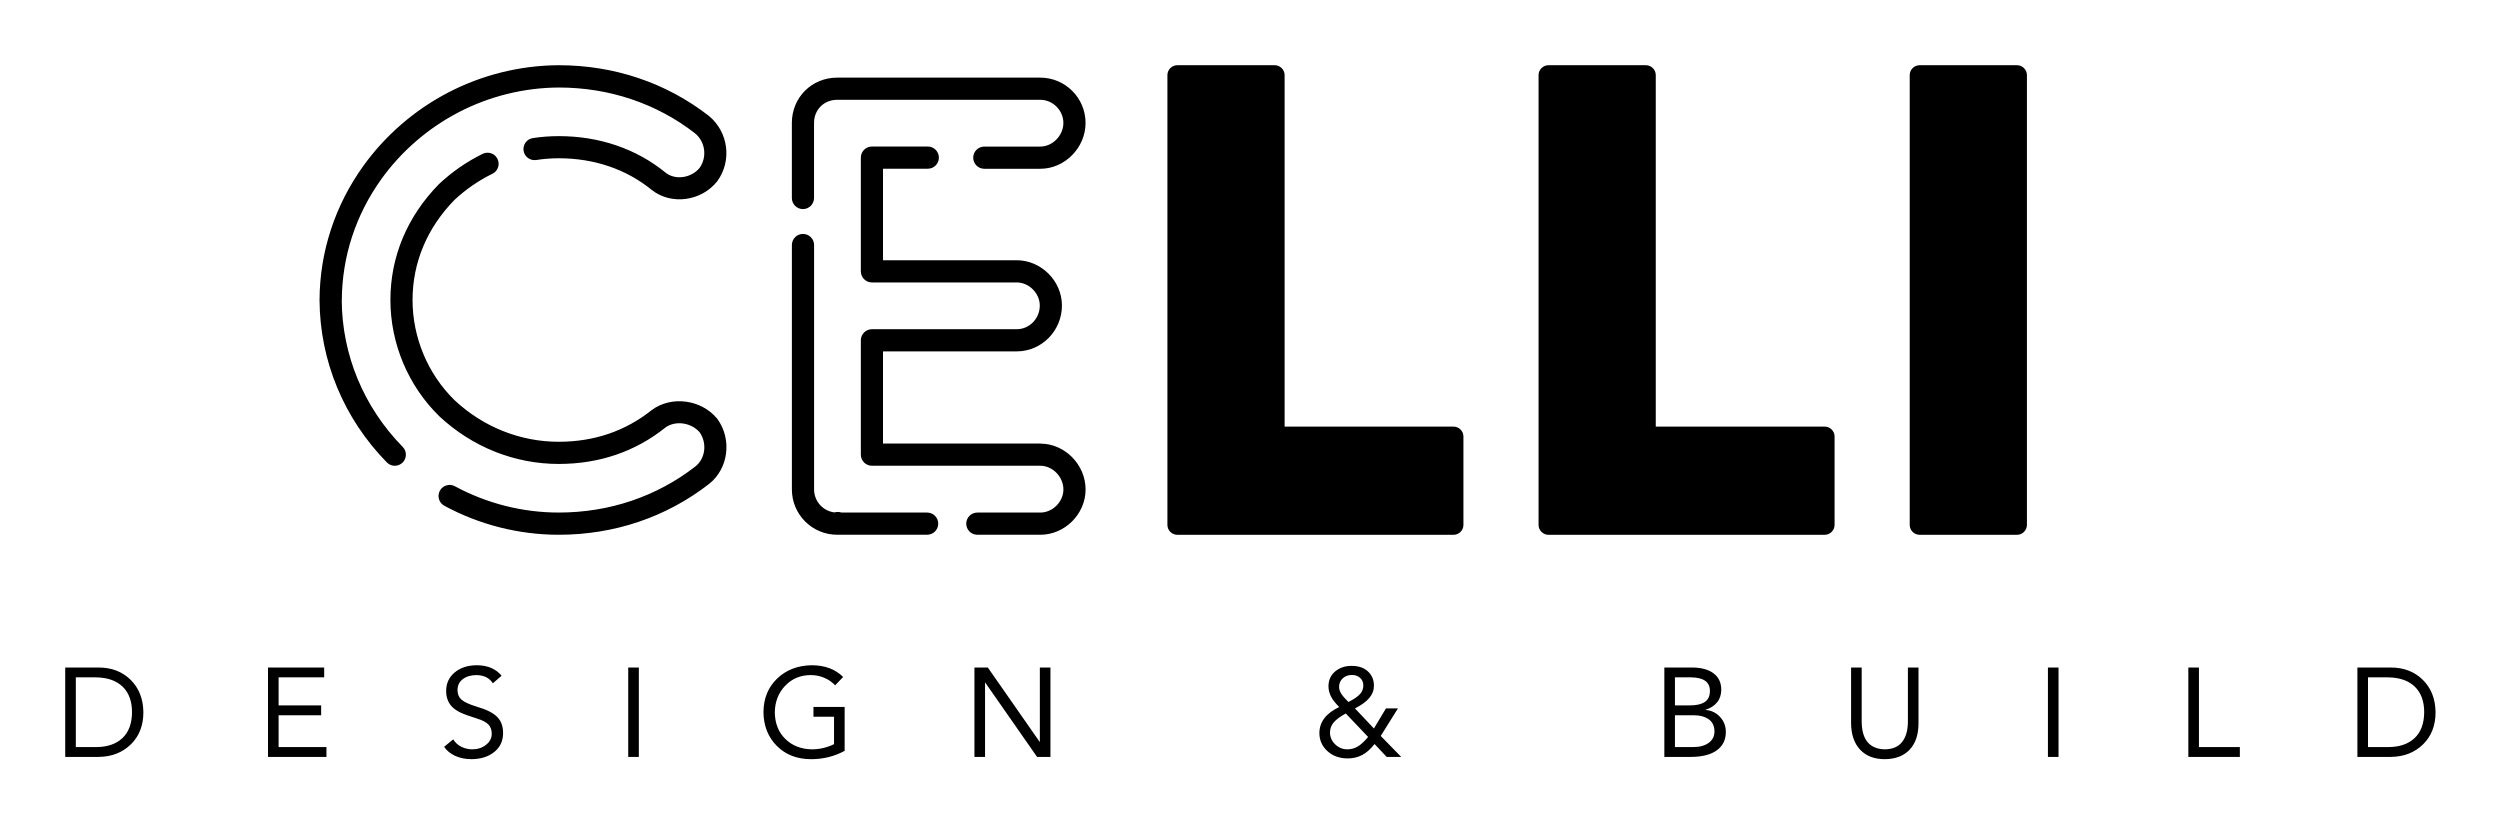 
        <svg xmlns="http://www.w3.org/2000/svg" xmlns:xlink="http://www.w3.org/1999/xlink" version="1.1" width="3165.131" height="1043.627" viewBox="0 0 3165.131 1043.627">
			
			<g transform="scale(8.257) translate(10, 10)">
				<defs id="SvgjsDefs16576"/><g id="SvgjsG16577" featureKey="sT9YGu-0" transform="matrix(0.968,0,0,0.968,-1.452,86.697)" fill="#000"><path d="M6.78 5.84 q3.1 0 5.08 1.95 t2.02 5.13 q0 3.16 -1.99 5.1 t-5.07 1.98 l-5.32 0 l0 -14.16 l5.28 0 z M6.38 18.44 q2.66 0 4.17 -1.41 t1.53 -4.11 q0 -2.6 -1.48 -4.04 t-4.22 -1.48 l-3.2 0 l0 11.04 l3.2 0 z M42.52 5.84 l0 1.56 l-7.22 0 l0 4.44 l6.74 0 l0 1.56 l-6.74 0 l0 5.04 l7.58 0 l0 1.56 l-9.26 0 l0 -14.16 l8.9 0 z M66.66 5.48 q2.58 0 3.96 1.66 l-1.38 1.2 q-0.8 -1.26 -2.58 -1.3 q-1.34 0 -2.18 0.64 t-0.84 1.74 q0 0.96 0.64 1.52 t2.4 1.1 q2.28 0.66 3.23 1.61 t0.95 2.57 q0 1.88 -1.4 3 t-3.58 1.14 q-1.46 0 -2.6 -0.52 t-1.76 -1.44 l1.44 -1.18 q0.46 0.76 1.28 1.17 t1.74 0.41 q1.26 0 2.17 -0.71 t0.91 -1.75 q0 -0.94 -0.53 -1.48 t-1.75 -0.92 l-1.62 -0.54 q-1.82 -0.62 -2.57 -1.55 t-0.75 -2.29 q0 -1.8 1.34 -2.93 t3.48 -1.15 z M92.36 5.84 l0 14.16 l-1.68 0 l0 -14.16 l1.68 0 z M119.72 5.48 q3.14 0 5 1.86 l-1.26 1.32 q-0.74 -0.78 -1.75 -1.2 t-2.11 -0.42 q-2.44 0 -4.05 1.68 t-1.65 4.2 q0.02 2.62 1.66 4.23 t4.2 1.65 q1.84 0 3.52 -0.82 l0 -4.34 l-3.26 0 l0 -1.56 l4.94 0 l0 6.96 q-2.44 1.32 -5.3 1.32 q-3.34 0 -5.43 -2.09 t-2.13 -5.35 q0.02 -3.26 2.16 -5.32 t5.46 -2.12 z M147.64 5.84 l8.2 11.76 l0.04 0 l0 -11.76 l1.68 0 l0 14.16 l-2.12 0 l-8.2 -11.76 l-0.04 0 l0 11.76 l-1.68 0 l0 -14.16 l2.12 0 z M205.26 5.58 q1.64 0 2.59 0.88 t0.95 2.26 q0 1.08 -0.74 1.95 t-2.26 1.65 l3 3.18 l1.9 -3.18 l1.9 0 l-2.72 4.36 l3.24 3.32 l-2.3 0 l-1.92 -2.04 q-0.96 1.22 -1.98 1.75 t-2.26 0.53 q-1.96 0 -3.23 -1.16 t-1.27 -2.88 q0.02 -2.62 3.14 -4.1 q-0.94 -0.94 -1.32 -1.71 t-0.38 -1.57 q0 -1.46 1.05 -2.35 t2.61 -0.89 z M203.28 8.92 q0 0.54 0.35 1.08 t1.13 1.3 q1.3 -0.66 1.83 -1.25 t0.53 -1.37 q0 -0.74 -0.51 -1.2 t-1.31 -0.46 q-0.86 0 -1.44 0.53 t-0.58 1.37 z M201.84 16.14 q0 1.08 0.82 1.87 t1.94 0.79 q0.86 0 1.62 -0.44 t1.66 -1.52 l-3.54 -3.72 q-1.38 0.76 -1.94 1.45 t-0.56 1.57 z M259.12 5.84 q2.24 0 3.46 0.91 t1.24 2.57 q0 1.22 -0.67 2.04 t-1.81 1.16 l0 0.04 q1.38 0.12 2.29 1.11 t0.91 2.37 q0 1.88 -1.42 2.91 t-4.04 1.05 l-4.28 0 l0 -14.16 l4.32 0 z M258.88 11.84 q1.54 0 2.34 -0.55 t0.8 -1.75 q0 -2.1 -2.96 -2.14 l-2.58 0 l0 4.44 l2.4 0 z M259.4 18.44 q1.52 0 2.43 -0.67 t0.91 -1.79 q0 -1.28 -0.9 -1.93 t-2.46 -0.65 l-2.9 0 l0 5.04 l2.92 0 z M286.06 5.84 l0 8.52 q0 2.16 0.92 3.28 t2.74 1.16 q1.82 -0.02 2.73 -1.15 t0.93 -3.21 l0 -8.6 l1.68 0 l0 8.82 q0 2.7 -1.4 4.19 t-3.94 1.51 q-2.5 0 -3.91 -1.51 t-1.43 -4.21 l0 -8.8 l1.68 0 z M317.24 5.84 l0 14.16 l-1.68 0 l0 -14.16 l1.68 0 z M339.48 5.84 l0 12.6 l6.48 0 l0 1.56 l-8.16 0 l0 -14.16 l1.68 0 z M369.86 5.84 q3.1 0 5.08 1.95 t2.02 5.13 q0 3.16 -1.99 5.1 t-5.07 1.98 l-5.32 0 l0 -14.16 l5.28 0 z M369.46 18.44 q2.66 0 4.17 -1.41 t1.53 -4.11 q0 -2.6 -1.48 -4.04 t-4.22 -1.48 l-3.2 0 l0 11.04 l3.2 0 z"/></g><g id="SvgjsG16578" featureKey="nameLeftFeature-0" transform="matrix(5.022,0,0,5.022,33.977,-28.445)" fill="#000"><path d="M1.677 12.833 c0.008 1.675 0.67 3.269 1.862 4.485 c0.131 0.134 0.129 0.348 -0.005 0.479 c-0.066 0.065 -0.152 0.097 -0.237 0.097 c-0.088 0 -0.175 -0.034 -0.242 -0.102 c-1.316 -1.343 -2.046 -3.104 -2.056 -4.959 c0.007 -1.473 0.47 -2.888 1.338 -4.095 c0.672 -0.935 1.57 -1.711 2.598 -2.244 c1.035 -0.537 2.198 -0.825 3.364 -0.83 c1.7 0 3.287 0.536 4.592 1.551 c0.594 0.495 0.703 1.363 0.257 1.983 c-0.003 0.005 -0.007 0.009 -0.01 0.014 c-0.486 0.607 -1.398 0.728 -1.991 0.264 c-0.779 -0.637 -1.761 -0.971 -2.845 -0.971 c-0.229 0 -0.46 0.018 -0.687 0.053 c-0.186 0.028 -0.358 -0.098 -0.386 -0.283 c-0.028 -0.185 0.098 -0.358 0.283 -0.386 c0.261 -0.04 0.527 -0.06 0.79 -0.06 c1.243 0 2.373 0.387 3.269 1.12 c0.294 0.23 0.777 0.161 1.033 -0.151 c0.234 -0.332 0.174 -0.793 -0.137 -1.052 c-1.176 -0.914 -2.619 -1.401 -4.165 -1.401 c-1.057 0.005 -2.114 0.266 -3.053 0.754 c-0.934 0.485 -1.75 1.19 -2.36 2.038 c-0.785 1.092 -1.203 2.372 -1.21 3.7 z M13.148 16.466 c0.45 0.625 0.336 1.514 -0.254 1.981 c-1.307 1.016 -2.894 1.553 -4.592 1.553 c-1.216 0 -2.423 -0.306 -3.492 -0.885 c-0.165 -0.089 -0.226 -0.295 -0.137 -0.459 c0.089 -0.164 0.295 -0.226 0.459 -0.137 c0.97 0.525 2.066 0.803 3.169 0.803 c1.546 0 2.99 -0.487 4.174 -1.408 c0.305 -0.241 0.363 -0.708 0.13 -1.042 c-0.258 -0.3 -0.745 -0.368 -1.048 -0.144 c-0.917 0.734 -2.016 1.11 -3.256 1.11 c-1.347 0 -2.642 -0.518 -3.646 -1.457 c-0.95 -0.929 -1.492 -2.22 -1.492 -3.548 c0 -1.324 0.512 -2.547 1.481 -3.538 c0.405 -0.379 0.851 -0.687 1.336 -0.925 c0.168 -0.082 0.371 -0.013 0.453 0.155 c0.082 0.168 0.013 0.371 -0.155 0.453 c-0.425 0.208 -0.815 0.478 -1.161 0.801 c-0.832 0.851 -1.278 1.911 -1.278 3.054 c0 1.147 0.468 2.262 1.283 3.059 c0.873 0.817 2.003 1.269 3.178 1.269 c1.082 0 2.039 -0.326 2.843 -0.969 c0.6 -0.444 1.507 -0.323 1.99 0.256 c0.005 0.006 0.01 0.012 0.015 0.019 z M19.55 19.322 c0.187 0 0.339 0.152 0.339 0.339 s-0.152 0.339 -0.339 0.339 l-2.691 0 c-0.01 0 -0.02 -0 -0.03 -0.001 c-0.009 0.001 -0.018 0.001 -0.026 0.001 c-0.762 0 -1.382 -0.62 -1.382 -1.382 l0 -7.464 c0 -0.187 0.152 -0.339 0.339 -0.339 s0.339 0.152 0.339 0.339 l0 7.464 c0 0.362 0.274 0.661 0.625 0.7 c0.068 -0.02 0.141 -0.02 0.21 0.004 l2.617 0 z M15.759 10.057 c-0.187 0 -0.339 -0.152 -0.339 -0.339 l0 -2.293 c0 -0.775 0.607 -1.382 1.382 -1.382 l6.203 0 c0.762 0 1.382 0.62 1.382 1.382 c0 0.759 -0.633 1.401 -1.382 1.401 l-1.709 0 c-0.187 0 -0.339 -0.152 -0.339 -0.339 s0.152 -0.339 0.339 -0.339 l1.709 0 c0.375 0 0.705 -0.338 0.705 -0.723 c0 -0.382 -0.323 -0.705 -0.705 -0.705 l-6.203 0 c-0.402 0 -0.705 0.303 -0.705 0.705 l0 2.293 c0 0.187 -0.152 0.339 -0.339 0.339 z M23.006 17.217 c0.749 0 1.382 0.642 1.382 1.401 c0 0.749 -0.633 1.382 -1.382 1.382 l-1.923 0 c-0.187 0 -0.339 -0.152 -0.339 -0.339 s0.152 -0.339 0.339 -0.339 l1.923 0 c0.375 0 0.705 -0.329 0.705 -0.705 c0 -0.386 -0.329 -0.724 -0.705 -0.724 l-5.141 0 c-0.187 0 -0.339 -0.152 -0.339 -0.339 l0 -3.491 c0 -0.187 0.152 -0.339 0.339 -0.339 l4.42 0 c0.389 0 0.705 -0.325 0.705 -0.723 c0 -0.375 -0.329 -0.705 -0.705 -0.705 l-4.42 0 c-0.187 0 -0.339 -0.152 -0.339 -0.339 l0 -3.472 c0 -0.187 0.152 -0.339 0.339 -0.339 l1.705 0 c0.187 0 0.339 0.152 0.339 0.339 s-0.152 0.339 -0.339 0.339 l-1.367 0 l0 2.794 l4.081 0 c0.749 0 1.382 0.633 1.382 1.382 c0 0.772 -0.62 1.401 -1.382 1.401 l-4.081 0 l0 2.813 l4.802 0 z"/></g><g id="SvgjsG16579" featureKey="nameRightFeature-0" transform="matrix(5.76,0,0,5.76,163.24,-43.2)" fill="#000"><path d="M1.26 20 c-0.14 0 -0.26 -0.12 -0.26 -0.26 l0 -11.98 c0 -0.14 0.12 -0.26 0.26 -0.26 l2.6 0 c0.14 0 0.26 0.12 0.26 0.26 l0 9.36 l4.5 0 c0.14 0 0.26 0.12 0.26 0.26 l0 2.36 c0 0.14 -0.12 0.26 -0.26 0.26 l-7.36 0 z M11.14 20 c-0.14 0 -0.26 -0.12 -0.26 -0.26 l0 -11.98 c0 -0.14 0.12 -0.26 0.26 -0.26 l2.6 0 c0.14 0 0.26 0.12 0.26 0.26 l0 9.36 l4.5 0 c0.14 0 0.26 0.12 0.26 0.26 l0 2.36 c0 0.14 -0.12 0.26 -0.26 0.26 l-7.36 0 z M21.02 20 c-0.14 0 -0.26 -0.12 -0.26 -0.26 l0 -11.98 c0 -0.14 0.12 -0.26 0.26 -0.26 l2.6 0 c0.14 0 0.26 0.12 0.26 0.26 l0 11.98 c0 0.14 -0.12 0.26 -0.26 0.26 l-2.6 0 z"/></g>
			</g>
		</svg>
	